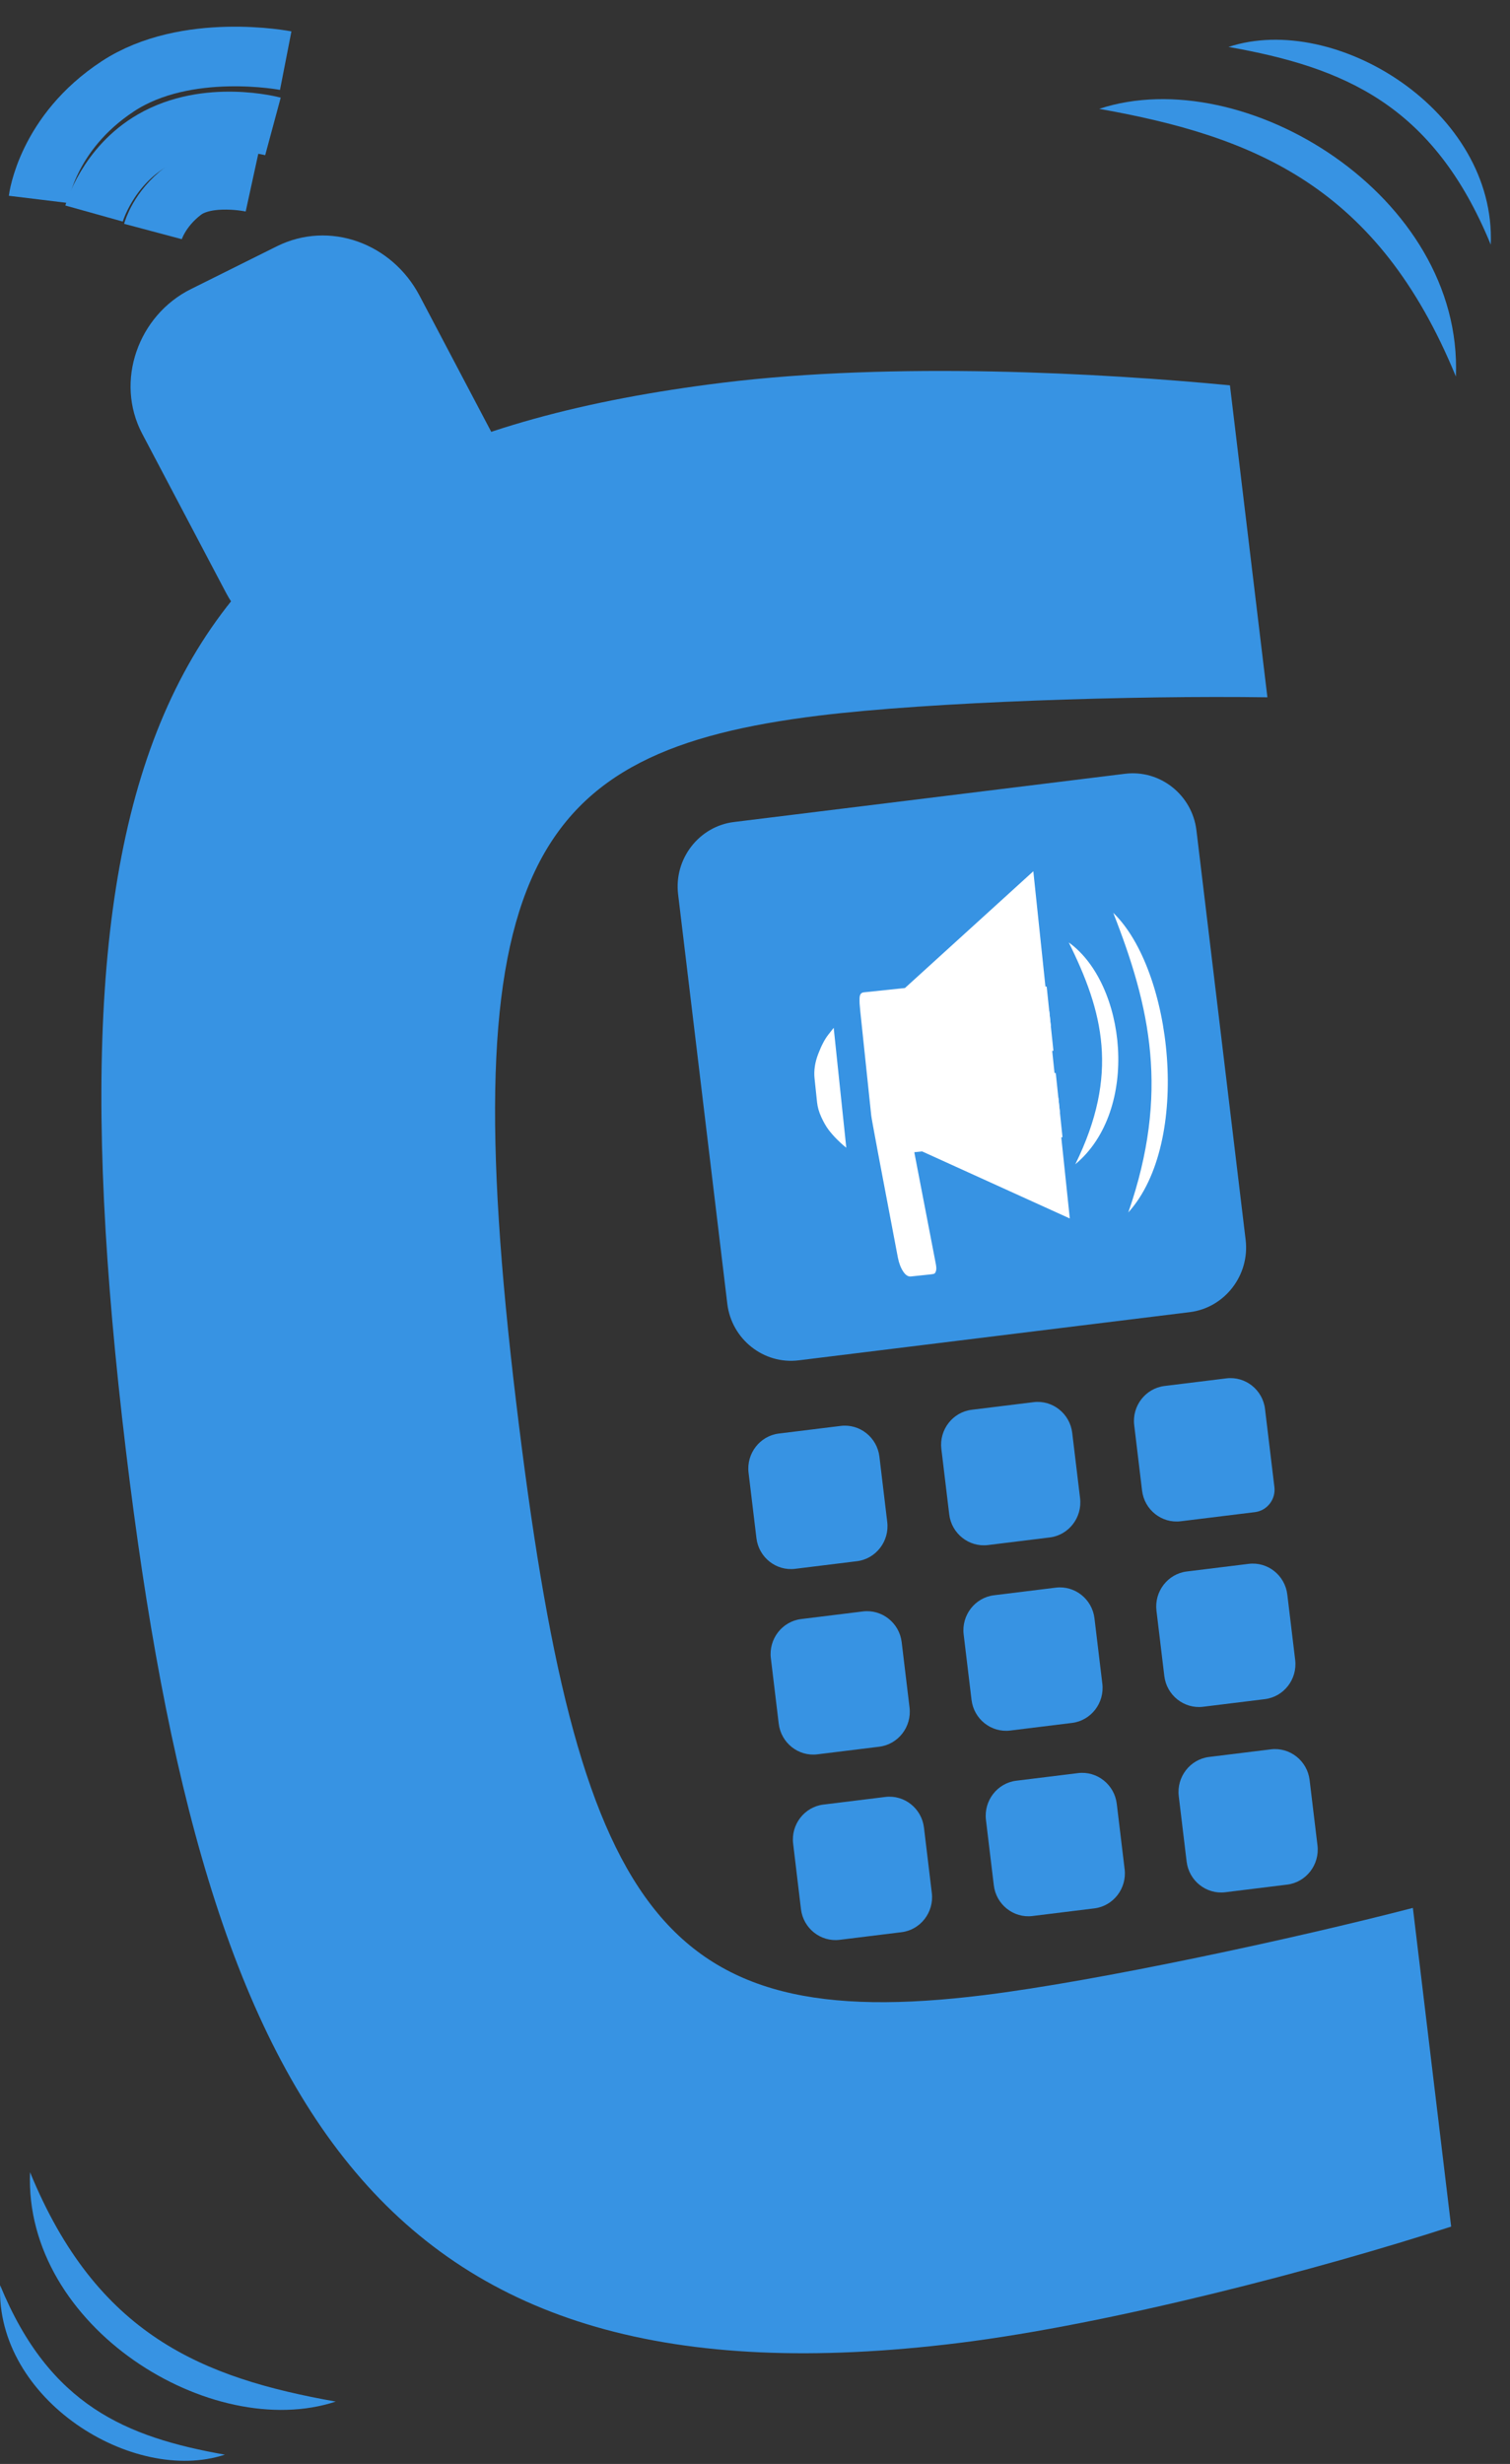 <?xml version="1.0" encoding="UTF-8"?>
<svg width="38px" height="62px" viewBox="0 0 38 62" version="1.1" xmlns="http://www.w3.org/2000/svg" xmlns:xlink="http://www.w3.org/1999/xlink">
    <rect x="0" y="0" width="38" height="62" fill="#333333" stroke="none"/>
    <!-- Generator: Sketch 39.1 (31720) - http://www.bohemiancoding.com/sketch -->
    <title>Voice Messages icon</title>
    <desc>Created with Sketch.</desc>
    <defs></defs>
    <g id="Page-1" stroke="none" stroke-width="1" fill="none" fill-rule="evenodd">
        <g id="Voice-Messages-icon" transform="translate(0, 1)">
            <path d="M4.803,6.275 L6.966,5.198 C8.291,4.539 9.863,5.12 10.557,6.438 L12.663,10.437 C13.358,11.756 12.763,13.416 11.438,14.075 L9.275,15.152 C7.952,15.81 6.379,15.23 5.685,13.911 L3.578,9.913 C2.884,8.594 3.479,6.934 4.803,6.275 L4.803,6.275 L4.803,6.275 Z" id="Shape" fill="#3793E3"></path>
            <path d="M35.556,47.008 C32.606,47.775 27.612,48.852 24.749,49.204 C16.588,50.211 14.532,47.122 12.991,34.3 C11.366,20.777 13.337,17.904 20.599,17.008 C23.432,16.659 28.554,16.498 31.895,16.546 L30.952,8.696 C27.719,8.386 22.499,8.099 18.188,8.63 C4.217,10.353 0.997,17.434 3.17,35.511 C5.174,52.187 9.592,59.748 24.116,57.957 C27.943,57.484 33.226,56.097 36.519,55.027 L35.556,47.008 L35.556,47.008 Z" id="Shape" fill="#3793E3"></path>
            <path d="M18.471,19.684 L28.313,18.47 C29.194,18.361 30.002,19.002 30.109,19.894 L31.347,30.197 C31.454,31.089 30.821,31.908 29.941,32.017 L20.099,33.23 C19.218,33.339 18.41,32.698 18.303,31.806 L17.065,21.503 C16.958,20.611 17.59,19.792 18.471,19.684 L18.471,19.684 L18.471,19.684 Z" id="Shape" fill="#3793E3"></path>
            <path d="M19.599,35.072 L21.157,34.88 C21.635,34.821 22.072,35.168 22.131,35.652 L22.328,37.298 C22.386,37.781 22.044,38.225 21.567,38.284 L20.009,38.476 C19.531,38.535 19.094,38.188 19.036,37.704 L18.838,36.058 C18.78,35.575 19.122,35.131 19.599,35.072 L19.599,35.072 L19.599,35.072 Z" id="Shape" fill="#3793E3"></path>
            <path d="M24.452,34.474 L26.01,34.282 C26.487,34.223 26.925,34.57 26.983,35.054 L27.181,36.7 C27.238,37.184 26.896,37.627 26.419,37.686 L24.861,37.878 C24.383,37.936 23.946,37.589 23.888,37.106 L23.69,35.459 C23.632,34.976 23.975,34.533 24.452,34.474 L24.452,34.474 L24.452,34.474 Z" id="Shape" fill="#3793E3"></path>
            <path d="M29.305,33.875 L30.863,33.683 C31.34,33.625 31.777,33.971 31.835,34.455 L32.071,36.418 C32.108,36.727 31.889,37.011 31.584,37.049 L29.713,37.279 C29.236,37.338 28.799,36.991 28.741,36.508 L28.543,34.861 C28.484,34.378 28.827,33.934 29.305,33.875 L29.305,33.875 L29.305,33.875 Z" id="Shape" fill="#3793E3"></path>
            <path d="M20.161,39.74 L21.718,39.548 C22.195,39.49 22.633,39.837 22.691,40.32 L22.889,41.966 C22.947,42.45 22.605,42.893 22.127,42.952 L20.569,43.144 C20.092,43.203 19.655,42.856 19.597,42.372 L19.399,40.726 C19.34,40.242 19.683,39.799 20.161,39.74 L20.161,39.74 L20.161,39.74 Z" id="Shape" fill="#3793E3"></path>
            <path d="M25.013,39.141 L26.571,38.949 C27.048,38.891 27.485,39.238 27.543,39.721 L27.741,41.367 C27.799,41.851 27.457,42.294 26.979,42.353 L25.422,42.545 C24.944,42.604 24.507,42.257 24.449,41.773 L24.251,40.127 C24.193,39.644 24.535,39.2 25.013,39.141 L25.013,39.141 L25.013,39.141 Z" id="Shape" fill="#3793E3"></path>
            <path d="M29.865,38.543 L31.423,38.351 C31.901,38.292 32.338,38.639 32.396,39.123 L32.594,40.769 C32.652,41.253 32.309,41.696 31.832,41.755 L30.275,41.947 C29.797,42.005 29.36,41.658 29.301,41.175 L29.103,39.528 C29.046,39.045 29.388,38.602 29.865,38.543 L29.865,38.543 L29.865,38.543 Z" id="Shape" fill="#3793E3"></path>
            <path d="M20.721,44.408 L22.279,44.216 C22.757,44.157 23.194,44.504 23.252,44.987 L23.45,46.634 C23.508,47.117 23.165,47.561 22.688,47.619 L21.13,47.811 C20.653,47.87 20.215,47.523 20.157,47.04 L19.96,45.393 C19.901,44.91 20.244,44.466 20.721,44.408 L20.721,44.408 L20.721,44.408 Z" id="Shape" fill="#3793E3"></path>
            <path d="M25.573,43.808 L27.131,43.616 C27.609,43.558 28.046,43.906 28.104,44.389 L28.302,46.035 C28.36,46.518 28.017,46.962 27.54,47.02 L25.983,47.212 C25.506,47.271 25.068,46.924 25.01,46.44 L24.812,44.795 C24.754,44.311 25.096,43.867 25.573,43.808 L25.573,43.808 L25.573,43.808 Z" id="Shape" fill="#3793E3"></path>
            <path d="M30.426,43.21 L31.984,43.018 C32.461,42.96 32.899,43.307 32.957,43.79 L33.155,45.436 C33.213,45.92 32.87,46.363 32.393,46.422 L30.835,46.614 C30.358,46.673 29.92,46.326 29.862,45.842 L29.664,44.196 C29.606,43.712 29.949,43.269 30.426,43.21 L30.426,43.21 L30.426,43.21 Z" id="Shape" fill="#3793E3"></path>
            <path d="M27.662,1.739 C31.309,0.537 36.823,3.925 36.638,8.475 C34.678,3.695 31.584,2.436 27.662,1.739 L27.662,1.739 L27.662,1.739 Z" id="Shape" fill="#3793E3"></path>
            <path d="M30.916,0.181 C33.612,-0.708 37.653,1.796 37.516,5.157 C36.068,1.626 33.815,0.695 30.916,0.181 L30.916,0.181 L30.916,0.181 Z" id="Shape" fill="#3793E3"></path>
            <path d="M8.449,59.43 C5.322,60.461 0.597,57.556 0.756,53.658 C2.435,57.755 5.086,58.833 8.449,59.43 L8.449,59.43 L8.449,59.43 Z" id="Shape" fill="#3793E3"></path>
            <path d="M5.659,60.766 C3.349,61.527 -0.115,59.382 0.003,56.502 C1.245,59.528 3.175,60.326 5.659,60.766 L5.659,60.766 L5.659,60.766 Z" id="Shape" fill="#3793E3"></path>
            <path d="M0.967,4.017 C0.967,4.017 1.17,2.348 2.968,1.17 C4.693,0.038 7.19,0.526 7.19,0.526" id="Shape" stroke="#3793E3" stroke-width="1.5"></path>
            <path d="M2.367,4.373 C2.367,4.373 2.697,3.192 3.845,2.528 C5.215,1.735 6.869,2.181 6.869,2.181" id="Shape" stroke="#3793E3" stroke-width="1.5"></path>
            <path d="M3.849,4.825 C3.849,4.825 3.997,4.269 4.606,3.806 C5.215,3.343 6.343,3.589 6.343,3.589" id="Shape" stroke="#3793E3" stroke-width="1.5"></path>
            <g id="Group" transform="translate(25.015, 26.055) rotate(-6) translate(-25.015, -26.055) translate(20.515, 21.055)" fill="#FFFFFF">
                <path d="M-1.59161573e-12,4.606 C-1.59161573e-12,4.412 0.051,4.213 0.153,4.011 C0.255,3.809 0.357,3.655 0.459,3.55 L0.612,3.392 L0.612,6.426 C0.596,6.409 0.574,6.387 0.545,6.359 C0.516,6.33 0.468,6.274 0.398,6.189 C0.329,6.104 0.268,6.017 0.214,5.928 C0.161,5.839 0.112,5.728 0.067,5.594 C0.022,5.461 -1.59161573e-12,5.333 -1.59161573e-12,5.212 L-1.59161573e-12,4.606 Z M6.02,-1.36424205e-12 L6.02,8.785 L2.5,6.718 L2.302,6.718 L2.547,9.57 C2.554,9.652 2.549,9.713 2.531,9.75 C2.514,9.789 2.495,9.809 2.474,9.812 C2.453,9.816 2.417,9.818 2.364,9.818 L2.323,9.818 L1.89,9.818 C1.82,9.818 1.76,9.77 1.71,9.673 C1.66,9.577 1.627,9.456 1.614,9.311 C1.419,6.99 1.321,5.781 1.321,5.684 L1.321,3.1 L1.321,3.049 C1.321,2.959 1.322,2.895 1.324,2.857 C1.326,2.82 1.33,2.775 1.337,2.723 C1.344,2.671 1.358,2.635 1.379,2.614 C1.4,2.594 1.426,2.584 1.457,2.584 L2.5,2.584 L6.02,-1.36424205e-12 Z" id="Fill-119-Copy"></path>
                <path d="M7.5,8.788 C8.852,5.904 8.588,3.704 7.911,1.25 C9.246,2.839 9.279,7.19 7.5,8.788 Z" id="Shape-Copy-33"></path>
                <path d="M6.72,1.875 C8.049,3.053 8.072,6.259 6.3,7.443 C7.645,5.306 7.395,3.693 6.72,1.875 L6.72,1.875 L6.72,1.875 Z" id="Shape-Copy-34"></path>
                <path d="M3.098,3.419 L6.051,3.419" id="Path-195-Copy-4" stroke="#FFFFFF"></path>
                <path d="M3.098,4.044 L6.051,4.044" id="Path-195-Copy-5" stroke="#FFFFFF"></path>
                <path d="M3.098,5.607 L6.051,5.607" id="Path-195-Copy-6" stroke="#FFFFFF"></path>
                <path d="M3.098,6.232 L6.051,6.232" id="Path-195-Copy-7" stroke="#FFFFFF"></path>
            </g>
        </g>
    </g>
</svg>